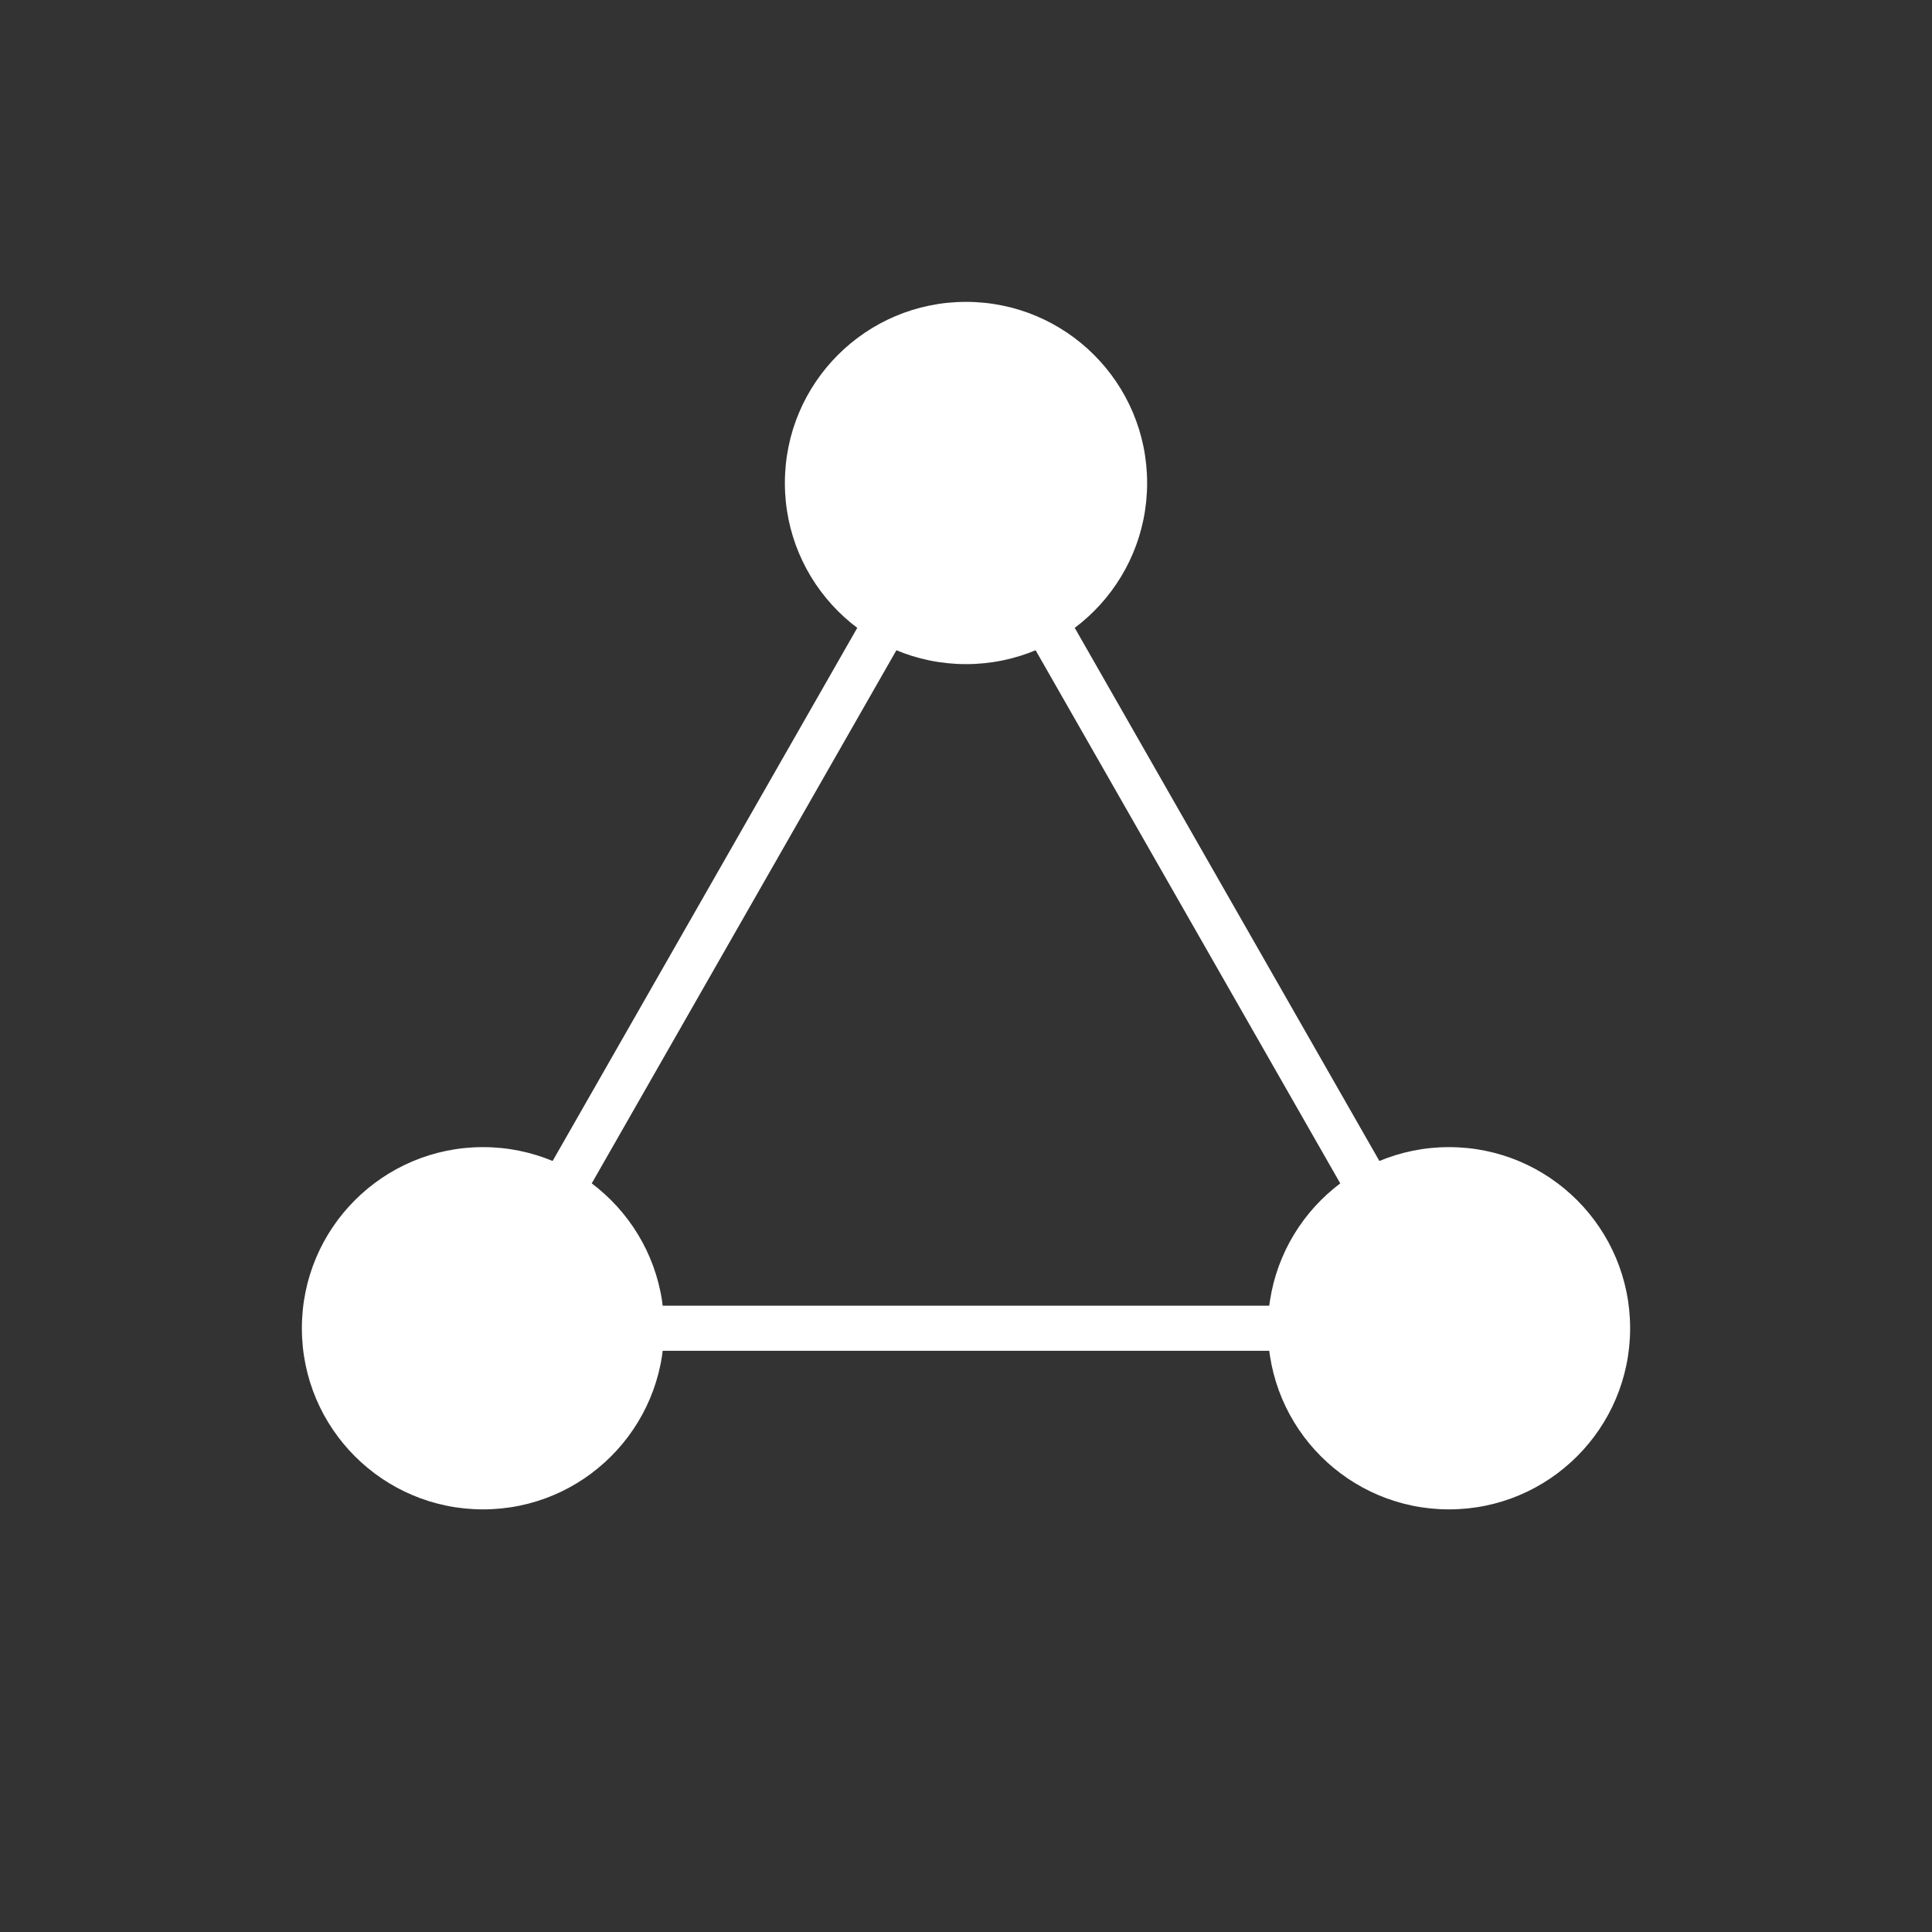 <svg viewBox="0 0 24 24" xmlns="http://www.w3.org/2000/svg">
  <rect x="0" y="0" width="24" height="24" fill="#333333" stroke="none"/>
  <!-- Фон -->
  <rect x="0" y="0" width="24" height="24" rx="3" fill="transparent" />
  
  <!-- Три нейрона в треугольной форме -->
  <circle cx="12" cy="6" r="2.25" fill="#FFFFFF" />
  <circle cx="6" cy="16.5" r="2.25" fill="#FFFFFF" />
  <circle cx="18" cy="16.5" r="2.25" fill="#FFFFFF" />
  
  <!-- Соединяющие линии между всеми нейронами -->
  <line x1="12" y1="6" x2="6" y2="16.5" stroke="#FFFFFF" stroke-width="0.56" />
  <line x1="12" y1="6" x2="18" y2="16.5" stroke="#FFFFFF" stroke-width="0.56" />
  <line x1="6" y1="16.5" x2="18" y2="16.5" stroke="#FFFFFF" stroke-width="0.56" />
</svg>